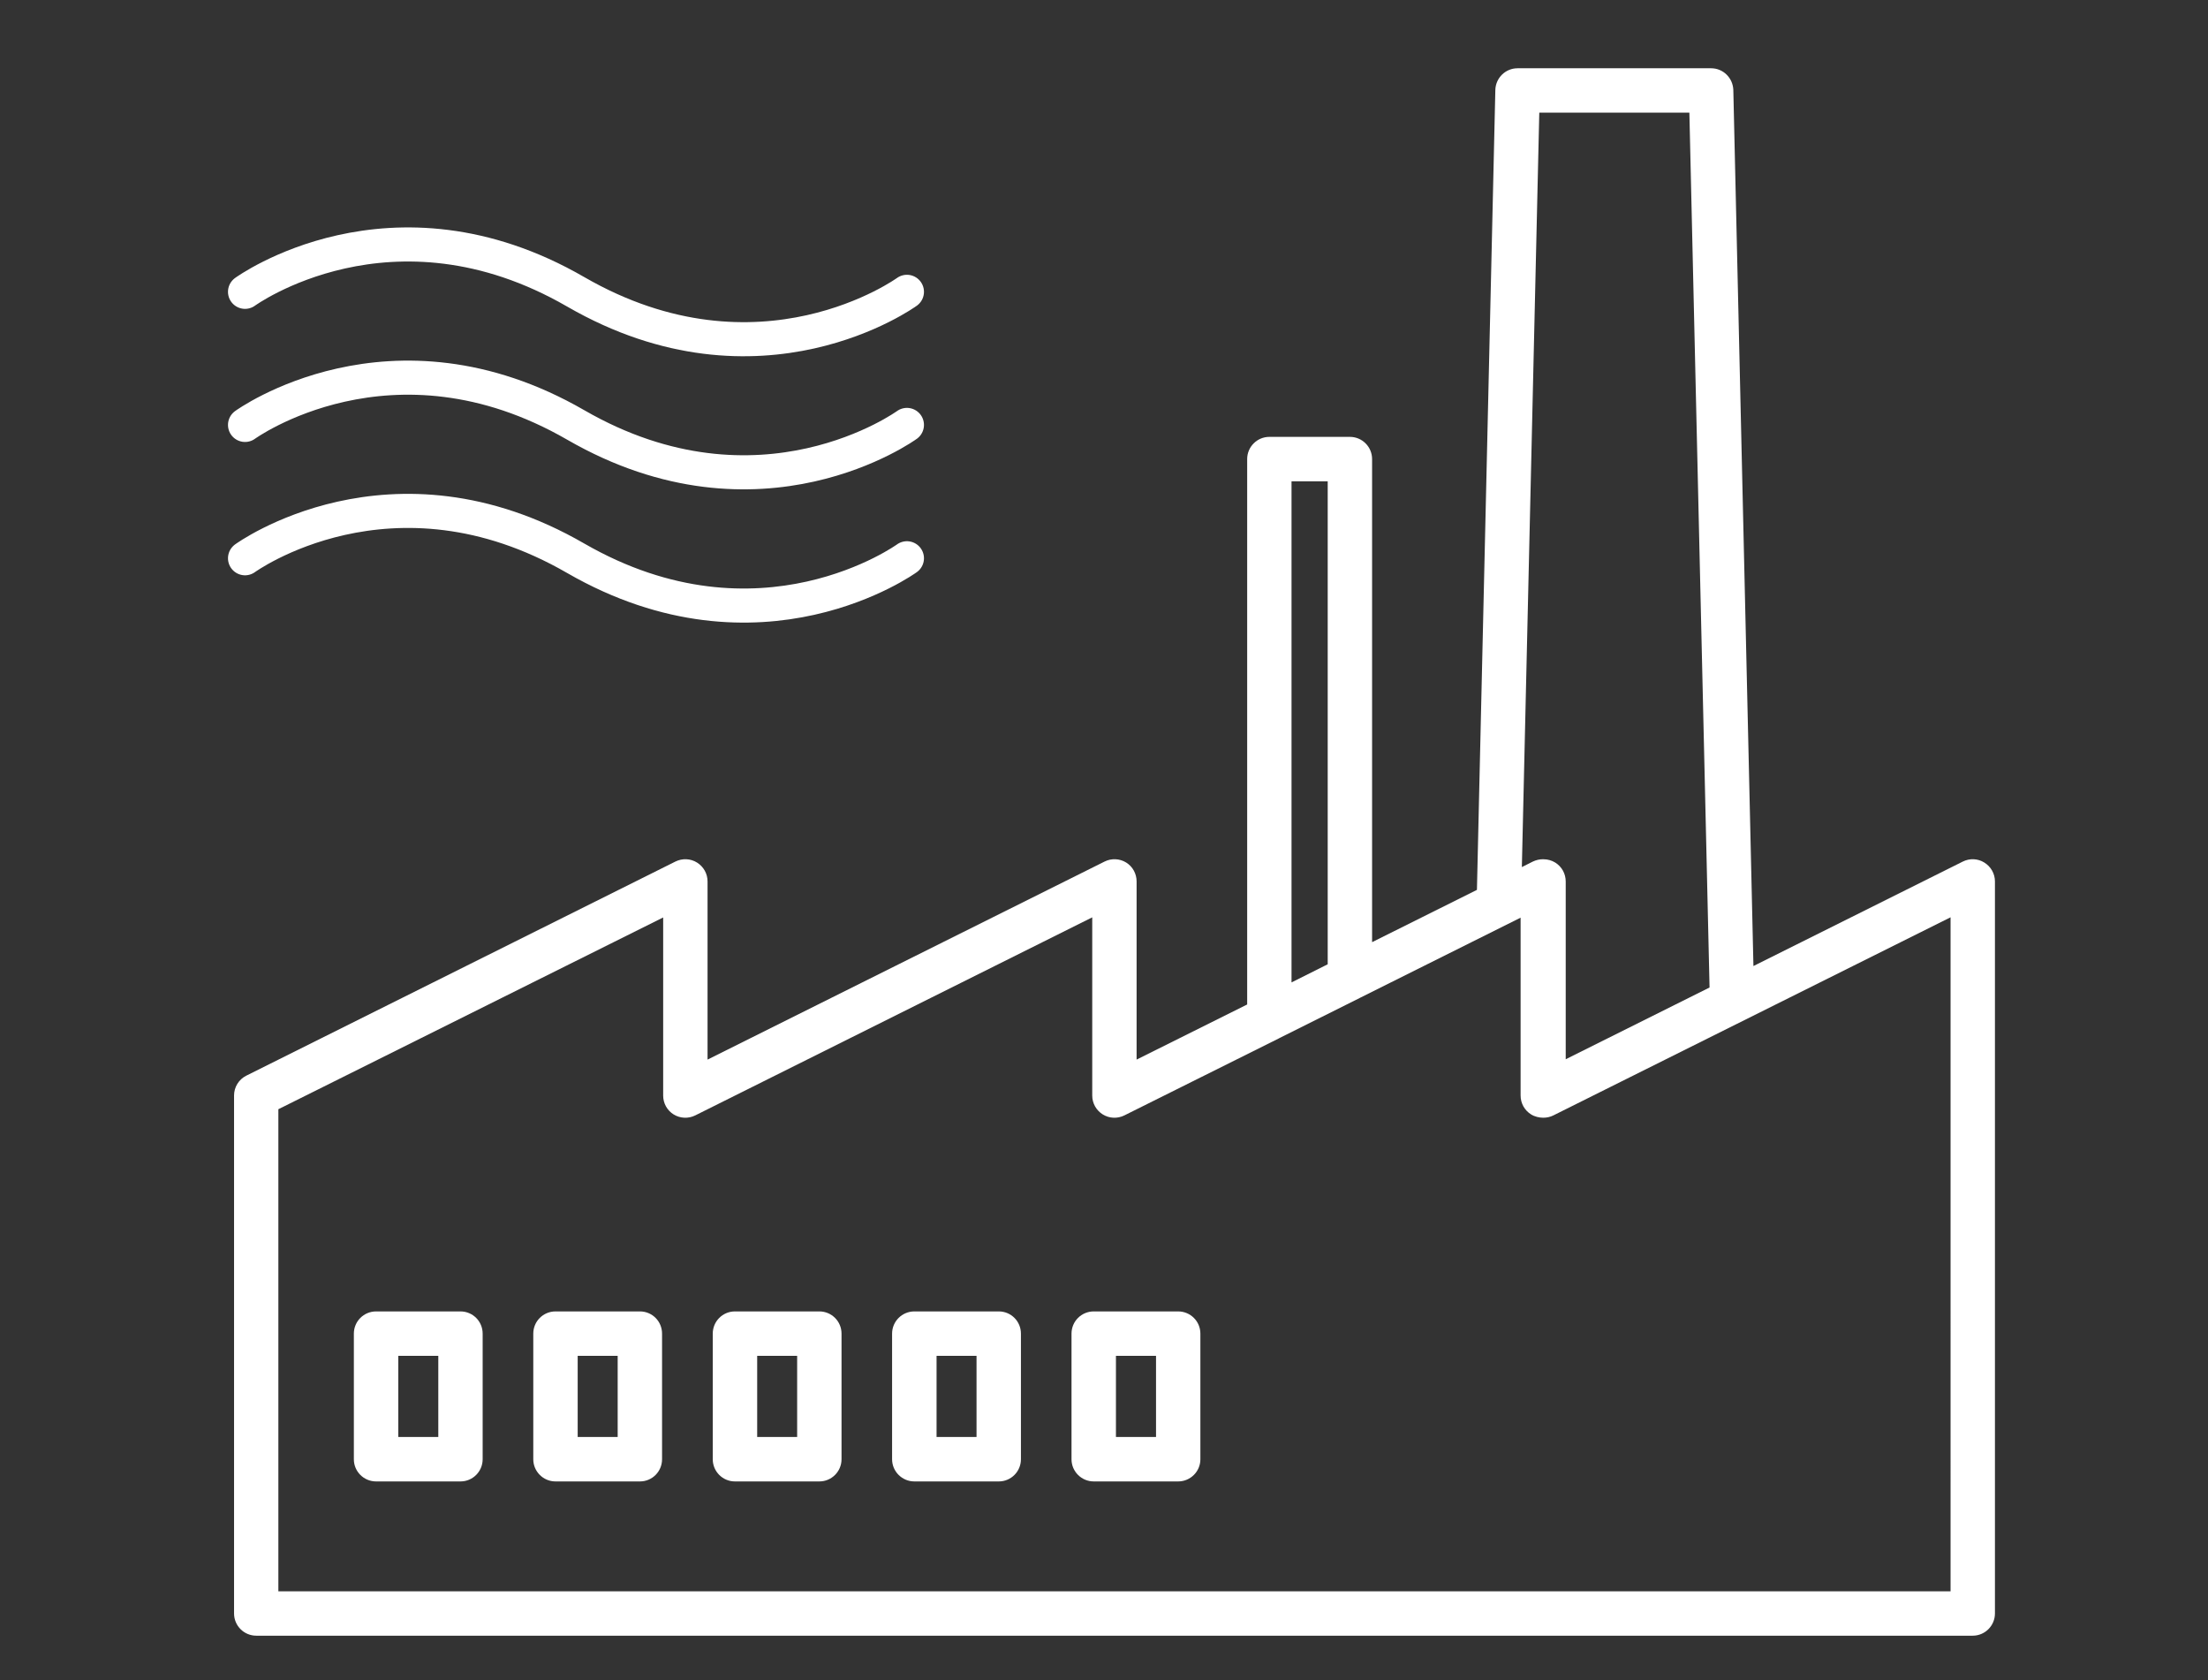 <?xml version="1.0" encoding="utf-8"?>
<!-- Generator: Adobe Illustrator 16.0.0, SVG Export Plug-In . SVG Version: 6.00 Build 0)  -->
<!DOCTYPE svg PUBLIC "-//W3C//DTD SVG 1.1//EN" "http://www.w3.org/Graphics/SVG/1.1/DTD/svg11.dtd">
<svg version="1.1" id="Calque_1" xmlns="http://www.w3.org/2000/svg" xmlns:xlink="http://www.w3.org/1999/xlink" x="0px" y="0px"
	 width="97.167px" height="73.924px" viewBox="0 0 97.167 73.924" enable-background="new 0 0 97.167 73.924" xml:space="preserve">
<rect x="0" y="0" width="97.167" height="73.924" fill="#333333" stroke="none"/>
<g>
	<path fill="none" stroke="#FFFFFF" stroke-width="1.5" stroke-linecap="round" stroke-linejoin="round" stroke-miterlimit="10" d="
		M10.783,12.841c0,0,6.436-4.689,14.552,0c8.129,4.692,14.576,0,14.576,0"/>
	<path fill="none" stroke="#FFFFFF" stroke-width="1.5" stroke-linecap="round" stroke-linejoin="round" stroke-miterlimit="10" d="
		M10.783,18.698c0,0,6.436-4.68,14.552,0c8.129,4.691,14.576,0,14.576,0"/>
	<path fill="none" stroke="#FFFFFF" stroke-width="1.5" stroke-linecap="round" stroke-linejoin="round" stroke-miterlimit="10" d="
		M10.783,24.565c0,0,6.436-4.689,14.552,0c8.129,4.684,14.576,0,14.576,0"/>
</g>
<path fill="#FFFFFF" d="M86.813,71.975H11.278c-0.54,0-0.978-0.438-0.978-0.978V48.203c0-0.369,0.21-0.707,0.541-0.872l18.881-9.42
	c0.305-0.151,0.664-0.135,0.951,0.043c0.289,0.181,0.464,0.492,0.464,0.833v7.838l17.472-8.714c0.3-0.151,0.664-0.135,0.951,0.043
	c0.286,0.178,0.458,0.492,0.458,0.831v7.84l4.866-2.425v-24c0-0.537,0.437-0.976,0.976-0.976h3.546c0.539,0,0.975,0.439,0.975,0.976
	v21.258l4.614-2.301L65.805,3.96c0.014-0.531,0.446-0.956,0.978-0.956H75.3c0.532,0,0.96,0.425,0.978,0.956l0.885,38.548
	l9.215-4.597c0.304-0.151,0.659-0.135,0.945,0.043c0.289,0.178,0.468,0.492,0.468,0.831v32.212
	C87.791,71.536,87.352,71.975,86.813,71.975L86.813,71.975z M12.25,70.023h73.588V40.364l-17.475,8.715
	c-0.144,0.072-0.293,0.104-0.453,0.104c-0.175-0.002-0.372-0.045-0.532-0.146c-0.286-0.177-0.461-0.49-0.461-0.828v-7.829
	l-7.068,3.527c-0.007,0.006-0.012,0.007-0.019,0.011l-3.532,1.763c0,0-0.007,0.001-0.008,0.006l-6.81,3.394
	c-0.303,0.151-0.664,0.135-0.95-0.043c-0.287-0.177-0.464-0.49-0.464-0.828v-7.844l-17.47,8.715
	c-0.304,0.151-0.663,0.135-0.952-0.043c-0.285-0.177-0.46-0.49-0.46-0.828v-7.839L12.25,48.809V70.023z M67.927,37.81
	c0.18,0,0.358,0.05,0.514,0.145c0.29,0.181,0.461,0.492,0.461,0.833v7.822l6.33-3.157L74.344,4.958h-6.605l-0.767,33.196
	l0.484-0.243c0.143-0.068,0.3-0.104,0.454-0.102H67.927z M56.836,21.179v22.05l1.592-0.798V21.179H56.836z M51.847,65.187h-3.715
	c-0.539,0-0.978-0.437-0.978-0.976v-5.527c0-0.543,0.438-0.978,0.978-0.978h3.715c0.54,0,0.978,0.435,0.978,0.978v5.527
	C52.825,64.75,52.387,65.187,51.847,65.187L51.847,65.187z M49.109,63.232h1.764v-3.571h-1.764V63.232z M43.954,65.187h-3.716
	c-0.539,0-0.98-0.437-0.98-0.976v-5.527c0-0.543,0.441-0.978,0.98-0.978h3.716c0.539,0,0.974,0.435,0.974,0.978v5.527
	C44.928,64.75,44.493,65.187,43.954,65.187L43.954,65.187z M41.215,63.232h1.759v-3.571h-1.759V63.232z M36.057,65.187h-3.715
	c-0.539,0-0.976-0.437-0.976-0.976v-5.527c0-0.543,0.438-0.978,0.976-0.978h3.715c0.538,0,0.976,0.435,0.976,0.978v5.527
	C37.033,64.75,36.595,65.187,36.057,65.187L36.057,65.187z M33.321,63.232h1.759v-3.571h-1.759V63.232z M28.161,65.187h-3.715
	c-0.539,0-0.978-0.437-0.978-0.976v-5.527c0-0.543,0.438-0.978,0.978-0.978h3.715c0.541,0,0.974,0.435,0.974,0.978v5.527
	C29.135,64.75,28.702,65.187,28.161,65.187L28.161,65.187z M25.422,63.232h1.76v-3.571h-1.76V63.232z M20.264,65.187h-3.713
	c-0.542,0-0.979-0.437-0.979-0.976v-5.527c0-0.543,0.438-0.978,0.979-0.978h3.713c0.541,0,0.976,0.435,0.976,0.978v5.527
	C21.24,64.75,20.805,65.187,20.264,65.187L20.264,65.187z M17.527,63.232h1.761v-3.571h-1.761V63.232z M17.527,63.232"/>
</svg>
